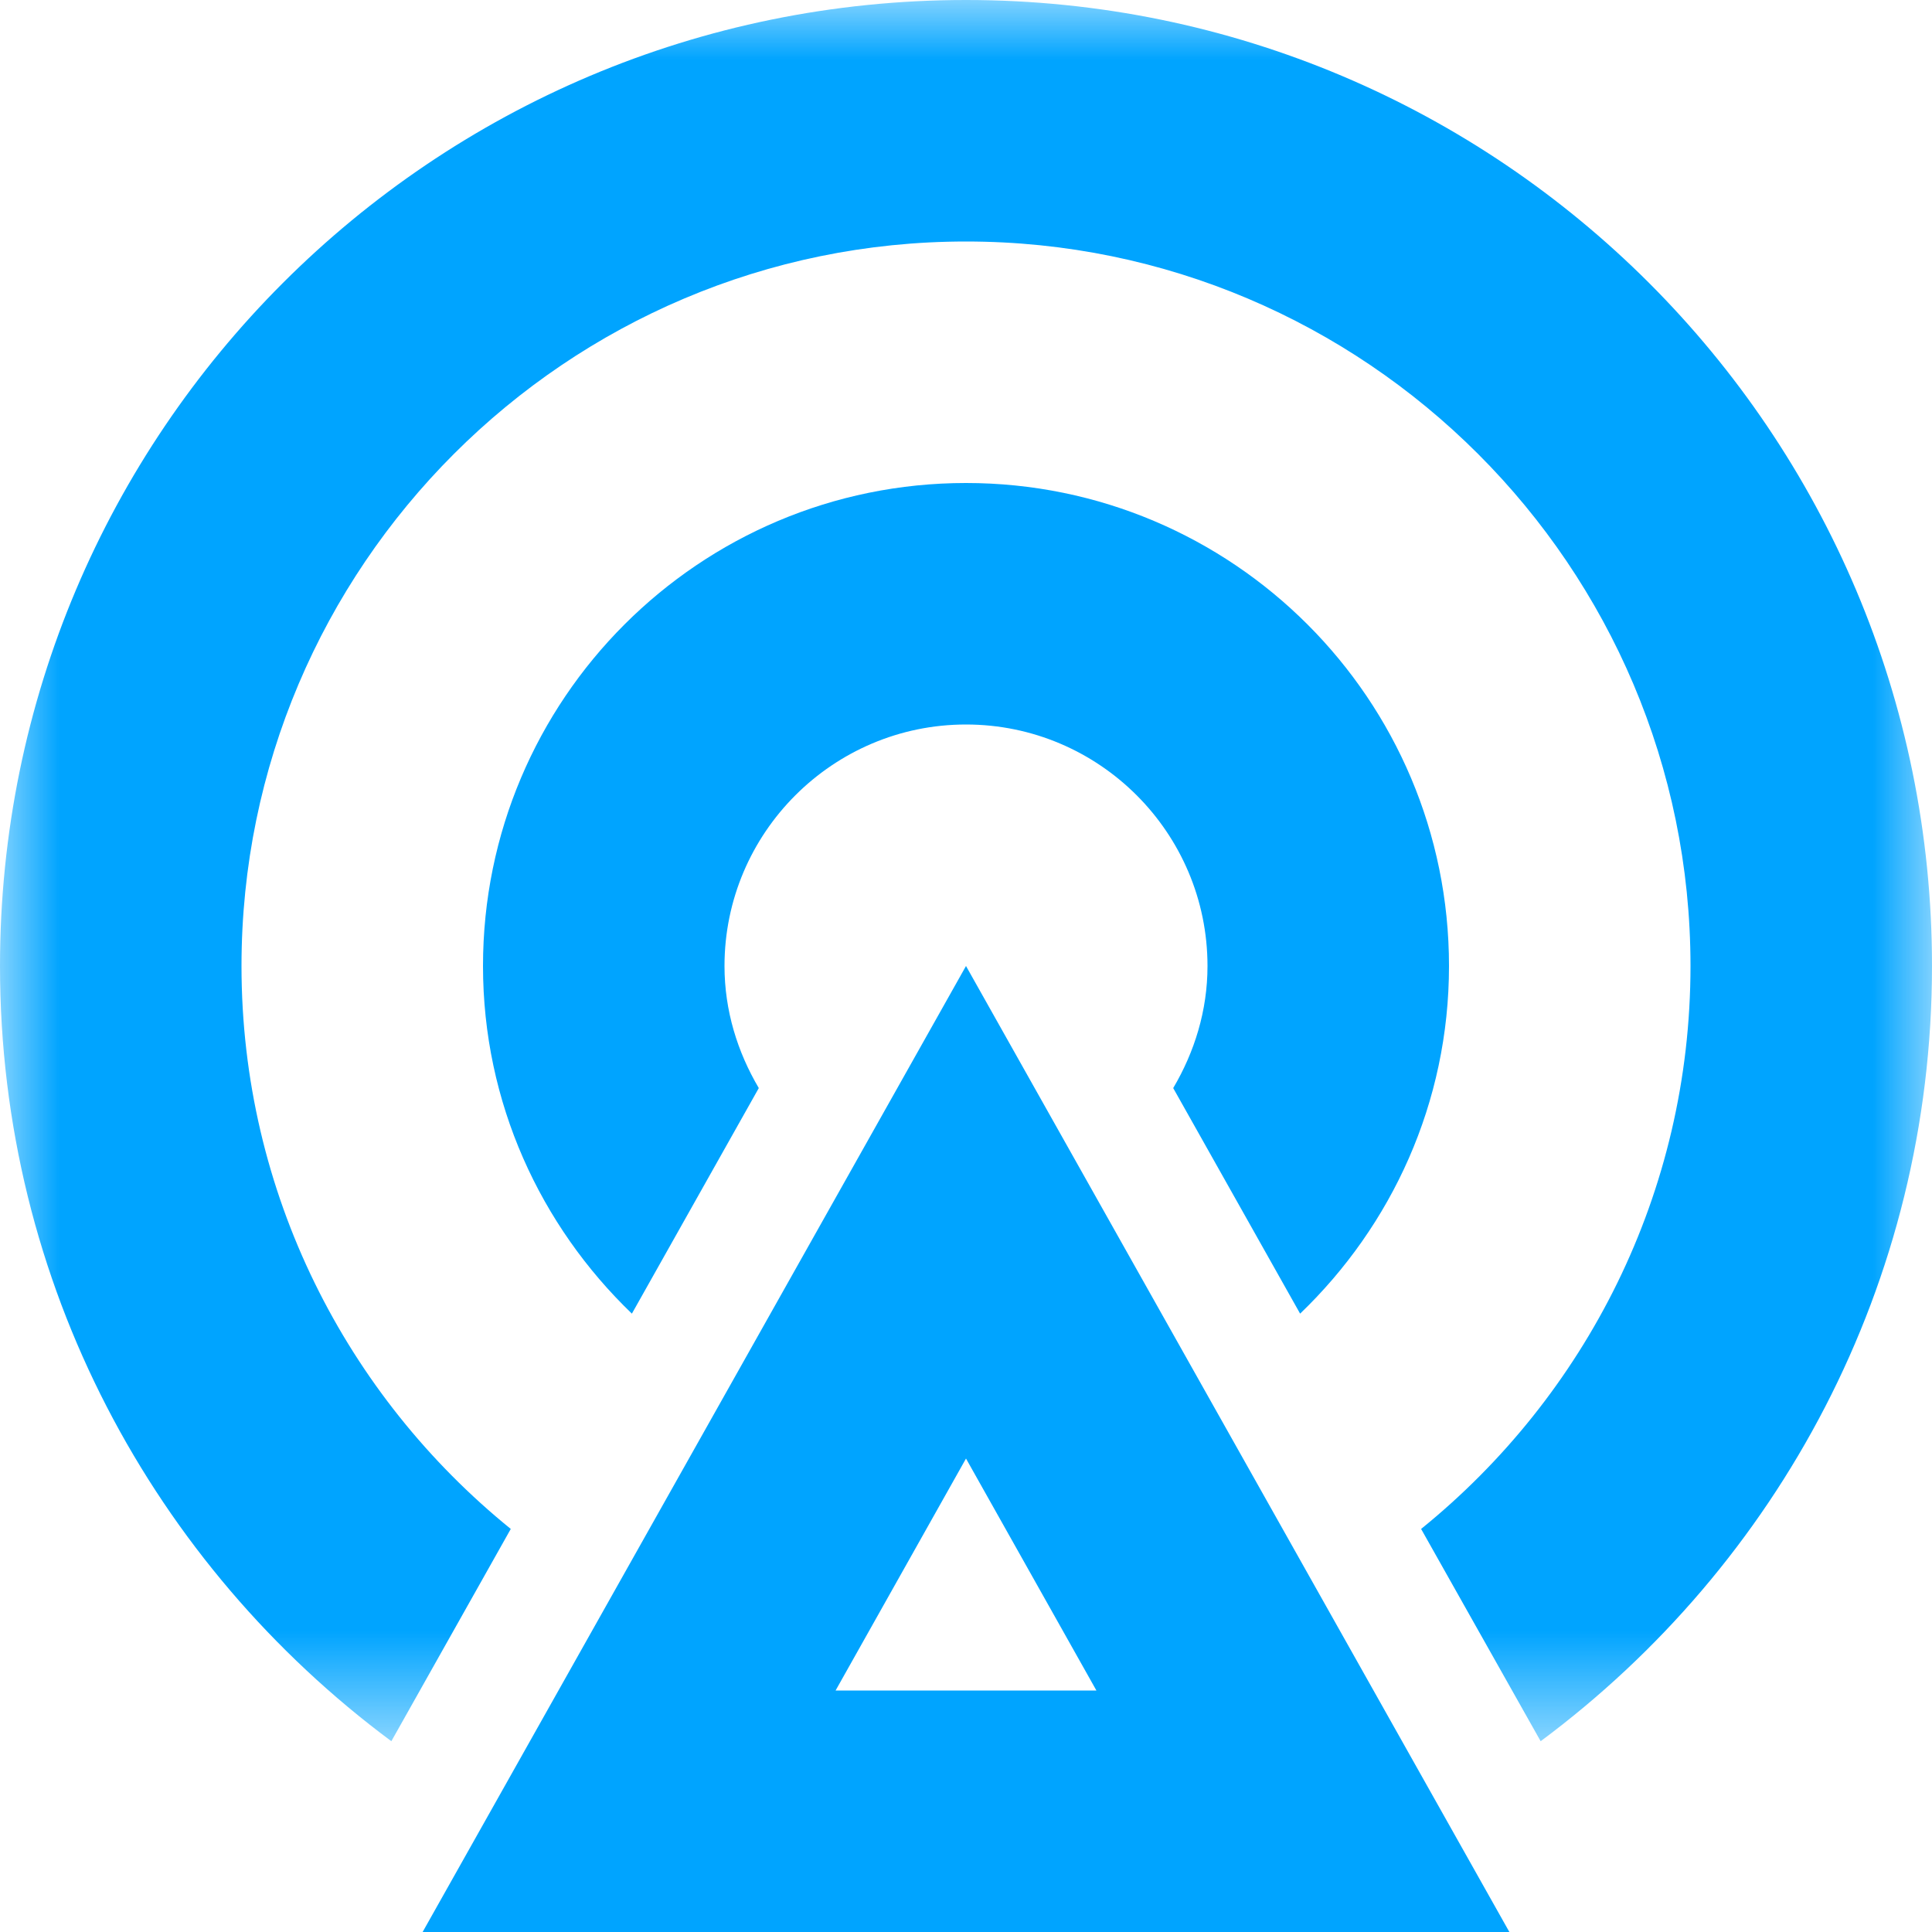 <?xml version="1.0" encoding="UTF-8"?>
<svg width="16px" height="16px" viewBox="0 0 16 16" version="1.1" xmlns="http://www.w3.org/2000/svg" xmlns:xlink="http://www.w3.org/1999/xlink">
    <!-- Generator: Sketch 52.6 (67491) - http://www.bohemiancoding.com/sketch -->
    <title>企业通信</title>
    <desc>Created with Sketch.</desc>
    <defs>
        <polygon id="path-1" points="0 0 16 0 16 14.42 0 14.42"></polygon>
    </defs>
    <g id="企业通信" stroke="none" stroke-width="1" fill="none" fill-rule="evenodd">
        <g id="Group-8">
            <path d="M3.5,16 L12.5,16 L8,8 L3.5,16 Z M8,12.079 L9.08,14 L6.92,14 L8,12.079 Z" id="Fill-1" fill="#00A4FF"></path>
            <g id="Group-7">
                <g id="Group-4">
                    <mask id="mask-2" fill="white">
                        <use xlink:href="#path-1"></use>
                    </mask>
                    <g id="Clip-3"></g>
                    <path d="M3.241,14.42 L4.23,12.662 C2.871,11.561 2,9.881 2,8 C2,4.691 4.691,2 8,2 C11.308,2 14,4.691 14,8 C14,9.881 13.129,11.561 11.769,12.662 L12.759,14.42 C14.721,12.962 16,10.633 16,8 C16,3.582 12.418,-0 8,-0 C3.581,-0 0,3.582 0,8 C0,10.633 1.278,12.962 3.241,14.42" id="Fill-2" fill="#00A4FF" mask="url(#mask-2)"></path>
                </g>
                <path d="M5.233,10.879 L6.284,9.011 C6.108,8.713 6,8.37 6,8 C6,6.897 6.898,6 8,6 C9.103,6 10,6.897 10,8 C10,8.37 9.892,8.713 9.716,9.011 L10.767,10.879 C11.525,10.151 12,9.133 12,8 C12,5.791 10.209,4 8,4 C5.791,4 4,5.791 4,8 C4,9.133 4.476,10.151 5.233,10.879" id="Fill-5" fill="#00A4FF"></path>
            </g>
        </g>
    </g>
</svg>